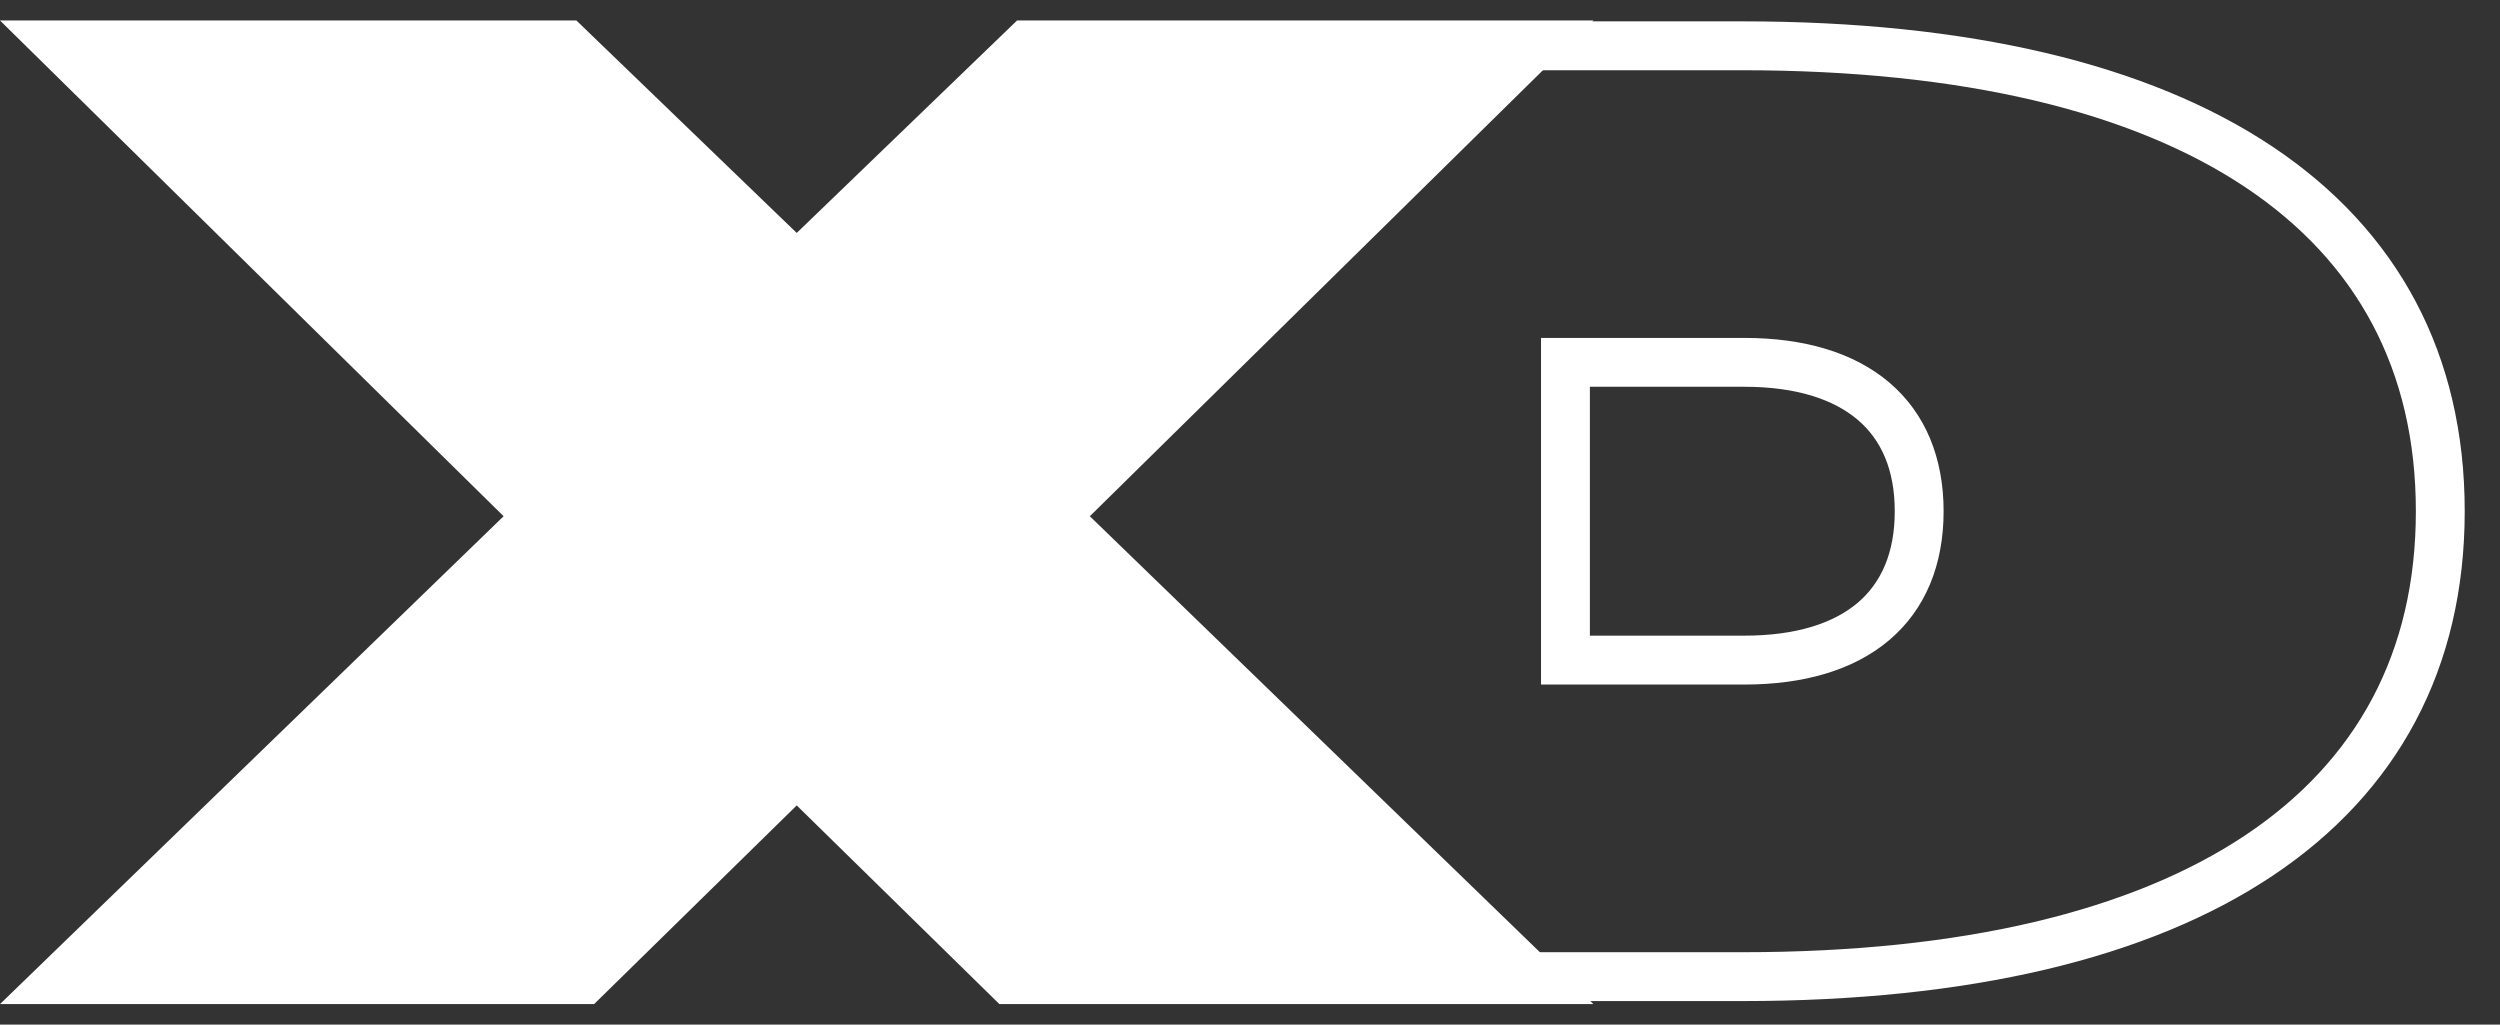 <svg width="61" height="25" viewBox="0 0 61 25" fill="none" xmlns="http://www.w3.org/2000/svg">
<rect x="0" y="0" width="61" height="25" fill="#333333" stroke="none"/>
<path d="M26.592 12.596L38.88 0.5H24.816L19.44 5.684L14.064 0.5H0L12.288 12.596L0 24.5H14.496L19.44 19.652L24.385 24.5H38.88L26.592 12.596Z" fill="white"/>
<path fill-rule="evenodd" clip-rule="evenodd" d="M24.886 0.521H42.512C48.022 0.521 52.413 1.553 55.445 3.575C58.509 5.619 60.139 8.645 60.139 12.474C60.139 16.303 58.509 19.329 55.445 21.373C52.413 23.395 48.022 24.426 42.512 24.426H24.886V0.521ZM26.078 1.714V23.234H42.512C47.901 23.234 52.025 22.22 54.784 20.381C57.511 18.562 58.947 15.911 58.947 12.474C58.947 9.037 57.511 6.386 54.784 4.567C52.025 2.727 47.901 1.714 42.512 1.714H26.078ZM37.601 8.245H42.56C44.01 8.245 45.233 8.596 46.102 9.336C46.985 10.089 47.424 11.177 47.424 12.474C47.424 13.775 46.986 14.863 46.102 15.615C45.232 16.354 44.009 16.703 42.56 16.703H37.601V8.245ZM38.793 9.437V15.51H42.56C43.834 15.51 44.745 15.203 45.329 14.707C45.898 14.222 46.232 13.494 46.232 12.474C46.232 11.458 45.899 10.729 45.329 10.244C44.745 9.747 43.834 9.437 42.56 9.437H38.793Z" fill="white"/>
</svg>
